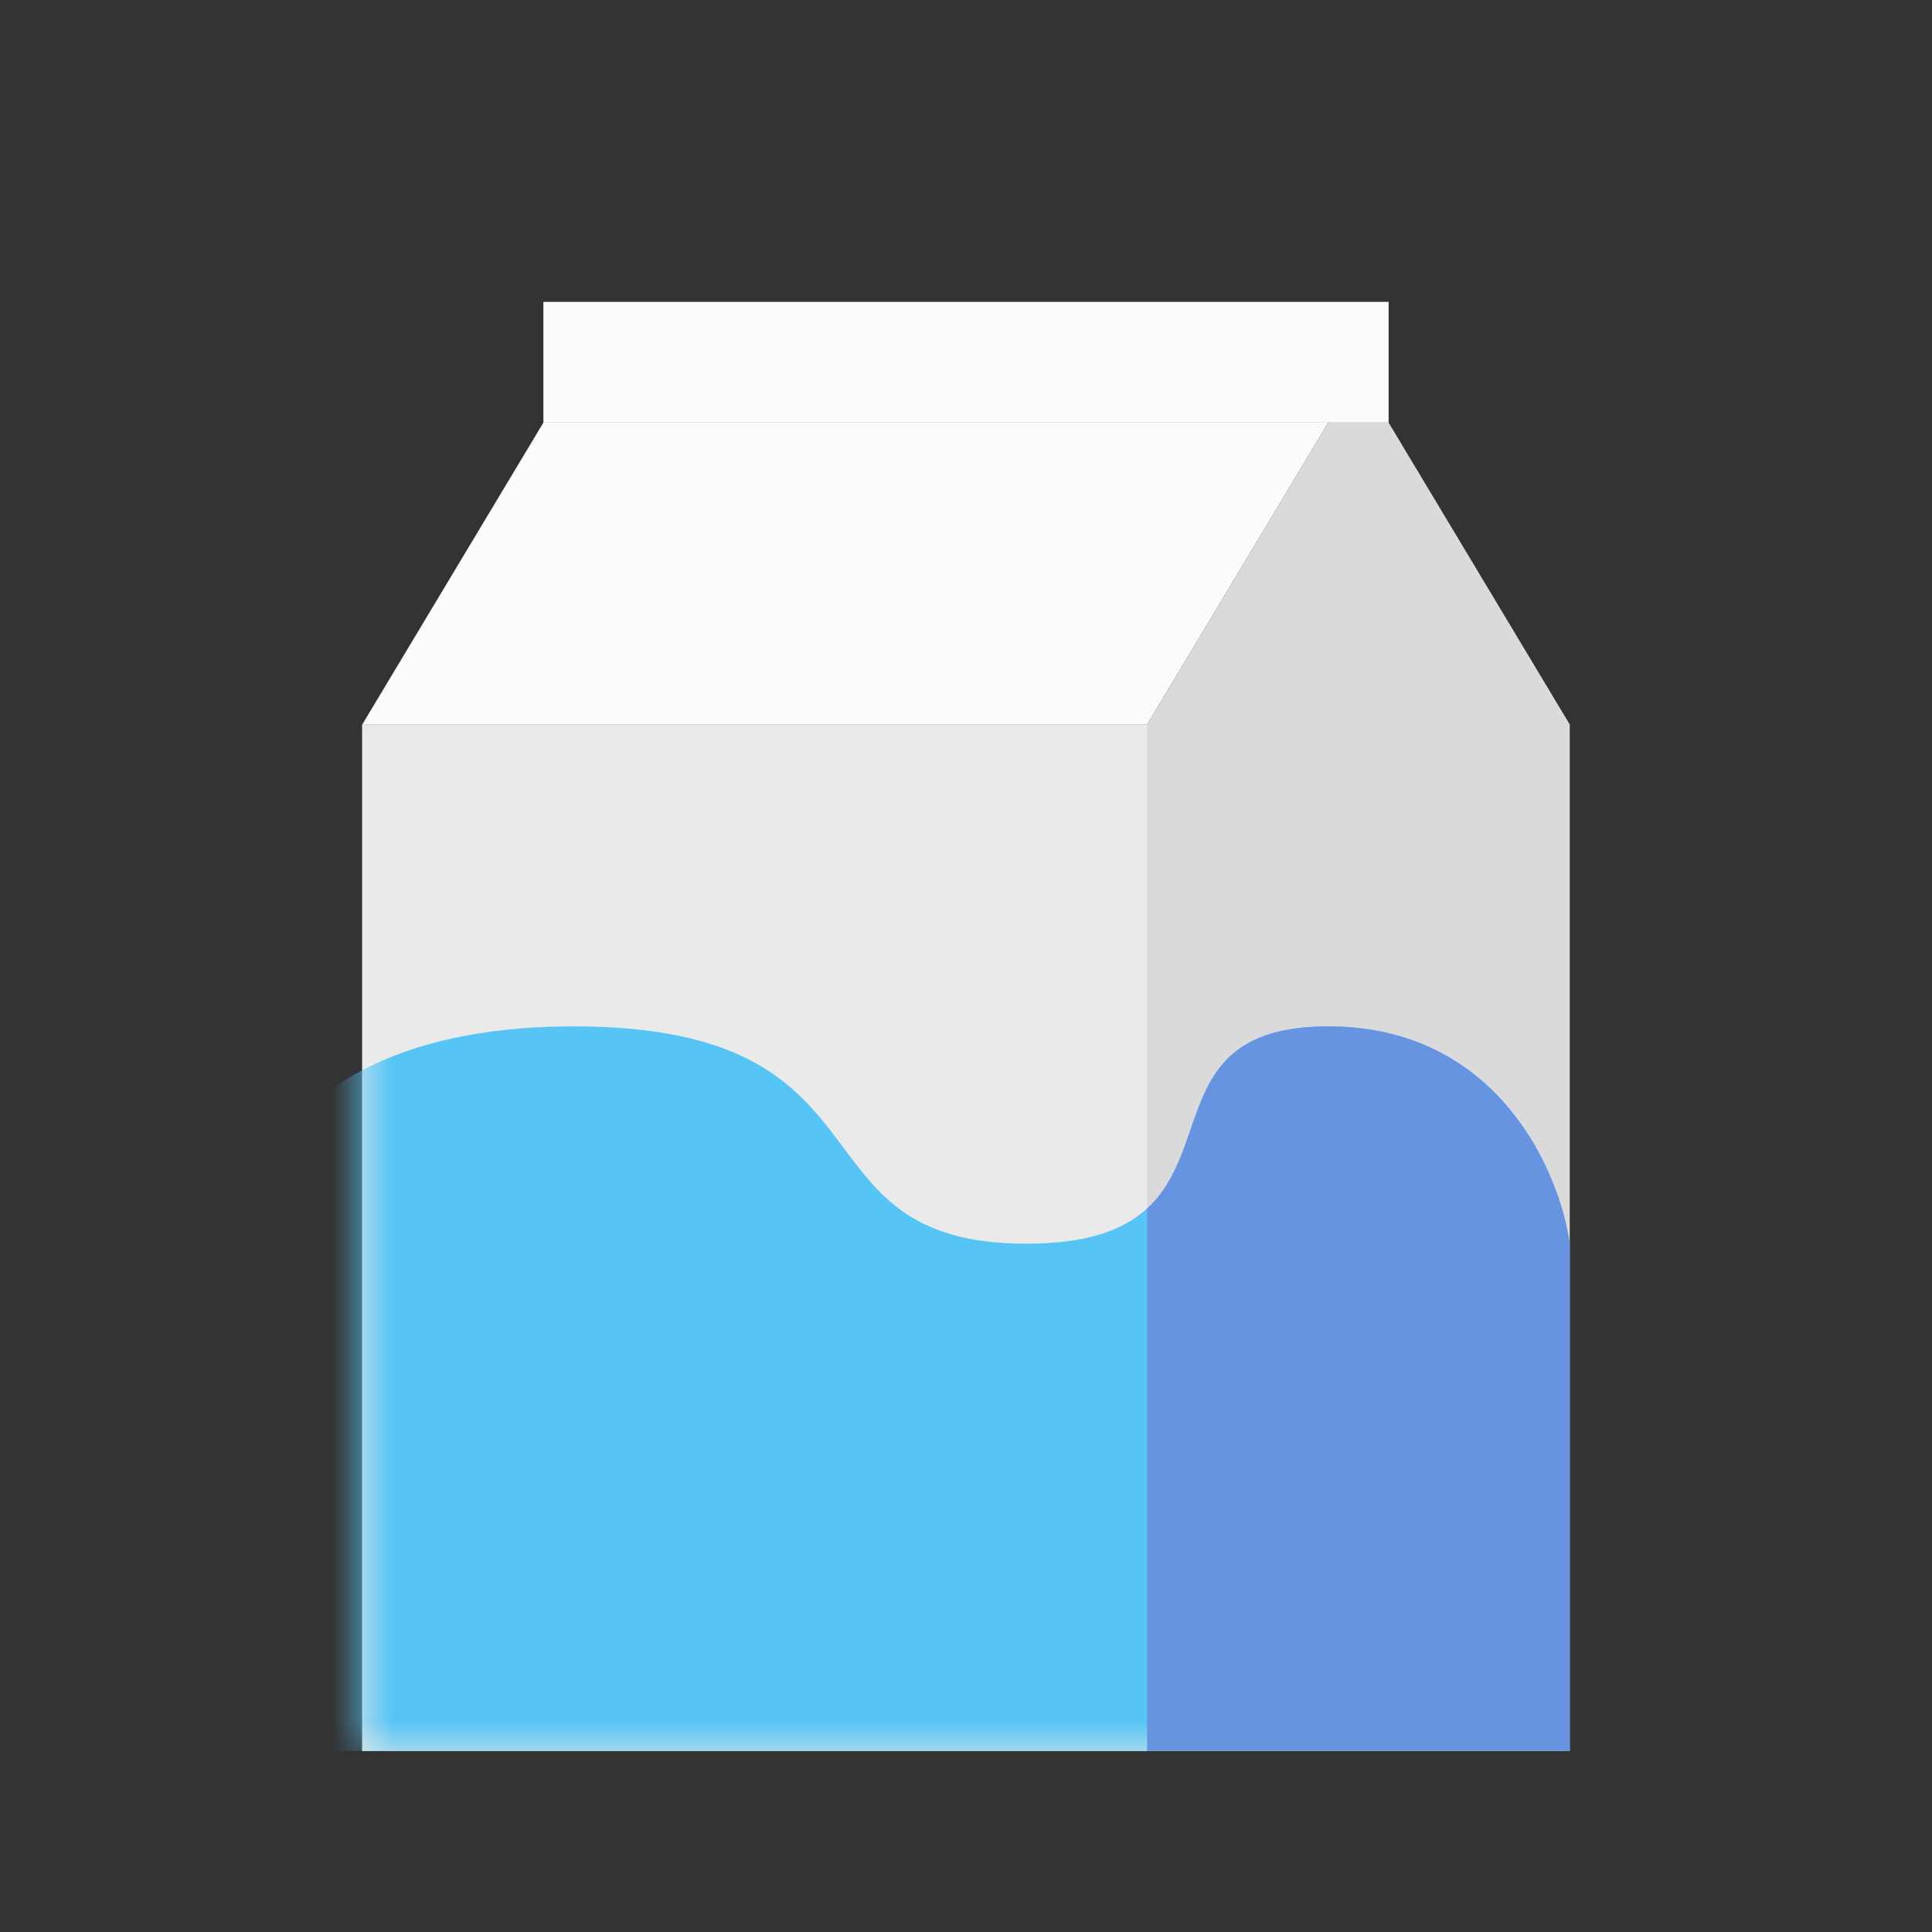 <svg width="32" height="32" viewBox="0 0 32 32" fill="none" xmlns="http://www.w3.org/2000/svg">
<rect x="0" y="0" width="32" height="32" fill="#333333" stroke="none"/>
<path d="M9 7H22L19 12H6L9 7Z" fill="#FBFBFB"/>
<path d="M9 5H23V7H9V5Z" fill="#FBFBFB"/>
<path d="M26 12L23 7H22L19 12H6V29H26V12Z" fill="#DADADA"/>
<path d="M6 12H19V29H6V12Z" fill="#EAEAEA"/>
<mask id="mask0_8_192" style="mask-type:alpha" maskUnits="userSpaceOnUse" x="6" y="5" width="20" height="24">
<path d="M9 7H22L19 12H6L9 7Z" fill="#FBFBFB"/>
<path d="M9 5H23V7H9V5Z" fill="#FBFBFB"/>
<path d="M26 12L23 7H22L19 12H6V29H26V12Z" fill="#DADADA"/>
<path d="M6 12H19V29H6V12Z" fill="#EAEAEA"/>
</mask>
<g mask="url(#mask0_8_192)">
<path d="M9.5 17C5.1 17 4 19.4 4 20.6V29H26V20.6C25.833 19.4 24.8 17 22 17C18.5 17 21 20.6 17 20.6C13 20.6 15 17 9.5 17Z" fill="#56C4F5"/>
</g>
<path fill-rule="evenodd" clip-rule="evenodd" d="M19 20.017V29H26V20.6C25.833 19.4 24.8 17 22 17C20.308 17 20.018 17.841 19.719 18.71C19.556 19.18 19.391 19.659 19 20.017Z" fill="#6694E1"/>
</svg>
